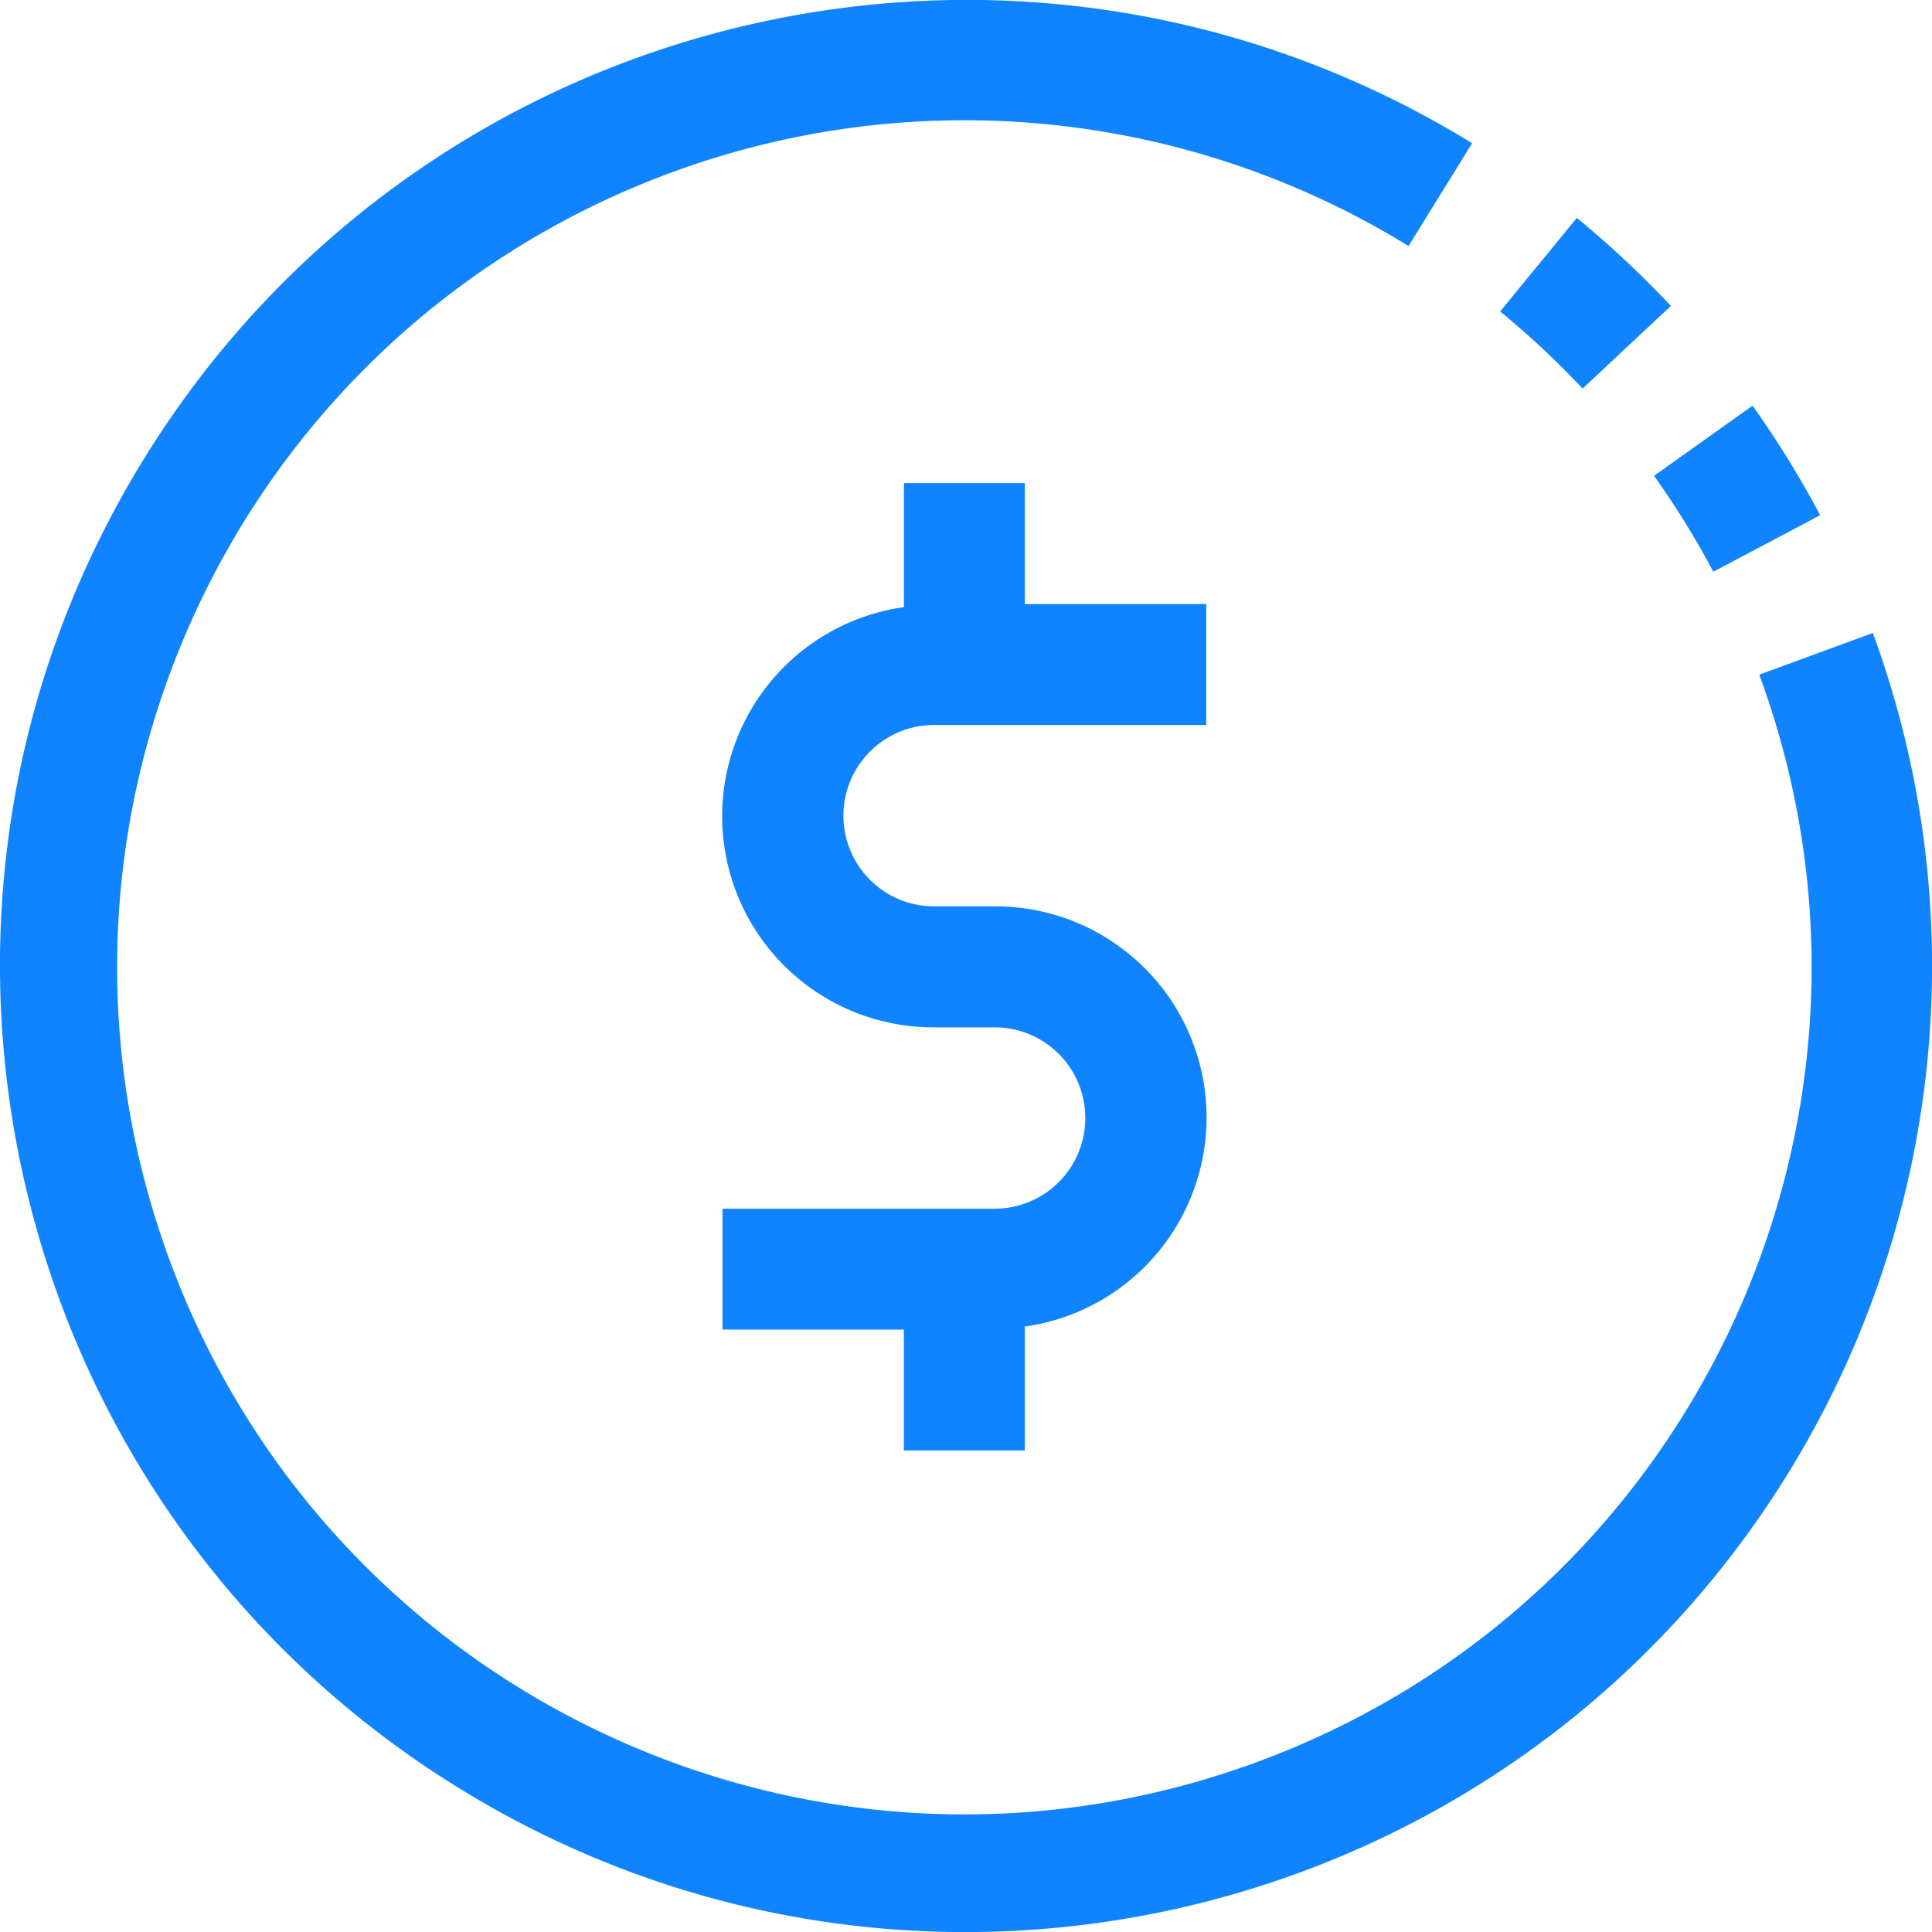 <svg xmlns="http://www.w3.org/2000/svg" xmlns:xlink="http://www.w3.org/1999/xlink" width="32" height="32" viewBox="0 0 32 32"><defs><path id="cyeaa" d="M319.396 29.881l1.632-1.162c.412.58.786 1.185 1.12 1.814l-1.77.937c-.292-.551-.62-1.082-.982-1.589zm-1.183-1.445a14.318 14.318 0 0 0-1.366-1.277l1.27-1.55c.55.452 1.07.939 1.558 1.458zm4.807 4.048a15.998 15.998 0 0 1-1.39 13.897c-4.63 7.527-14.483 9.876-22.01 5.247-7.527-4.629-9.876-14.483-5.247-22.01 4.629-7.526 14.483-9.875 22.01-5.246l-1.053 1.703a14.03 14.03 0 0 0-12.203-1.22c-7.271 2.675-10.996 10.74-8.32 18.01 2.676 7.271 10.74 10.996 18.012 8.32 7.27-2.676 10.996-10.74 8.32-18.01l1.879-.69zm-17.05 3.026c0 .83.672 1.502 1.502 1.502h1.002a3.497 3.497 0 0 1 .5 6.96v2.053h-2.003v-2.003h-3.004V42.02h4.507a1.502 1.502 0 1 0 0-3.004h-1.002a3.497 3.497 0 0 1-.5-6.96v-2.054h2.002v2.003h3.005v2.003h-4.507c-.83 0-1.502.673-1.502 1.503z"/></defs><g><g transform="translate(-292 -22)"><use fill="#1083ff" xlink:href="#cyeaa"/></g></g></svg>